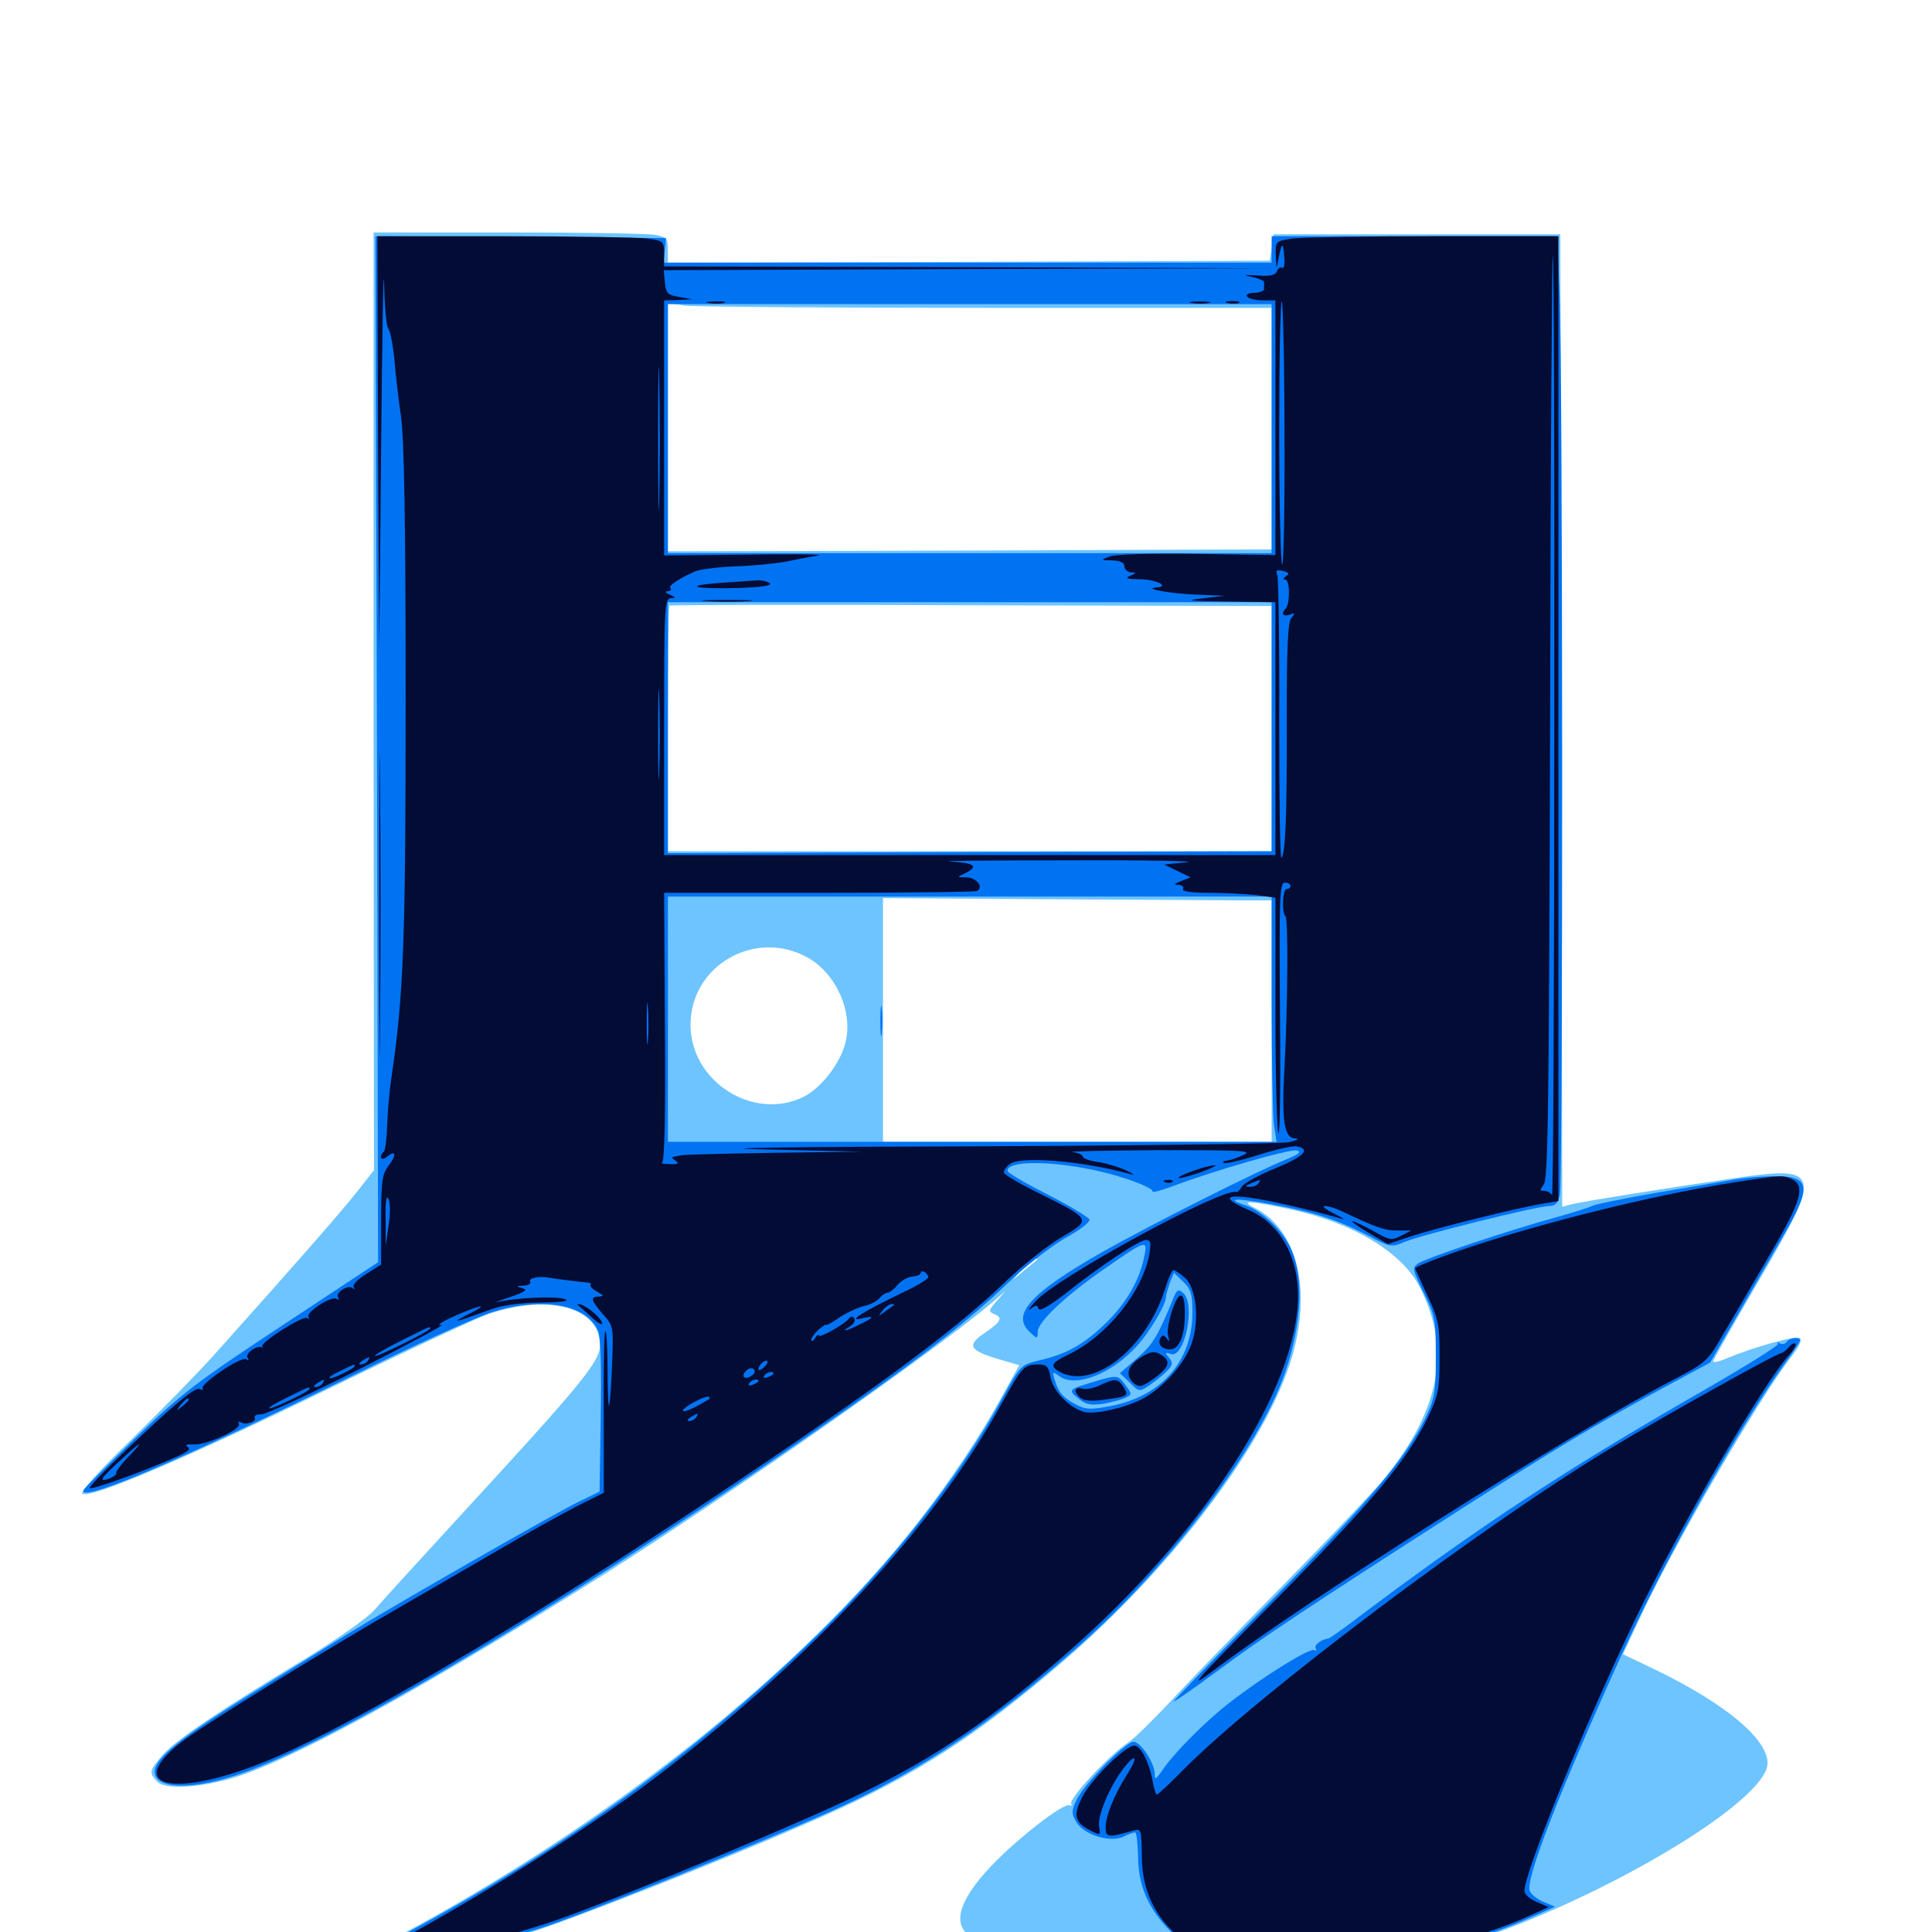 <svg xmlns="http://www.w3.org/2000/svg" viewBox="0 -1000 1000 1000">
	<path fill="#6dc4ff" d="M193.359 -637.109L193.555 -394.336L185.156 -383.594C177.539 -373.828 153.125 -345.898 110.742 -298.633C102.148 -289.062 82.812 -269.336 67.969 -254.883C51.367 -238.867 41.602 -227.93 42.578 -226.953C45.898 -223.633 97.852 -245.898 171.875 -282.031C211.133 -301.172 247.656 -318.164 252.93 -319.922C284.766 -330.469 310.547 -323.047 310.547 -303.711C310.547 -295.312 300.977 -283.594 239.258 -216.602C217.578 -192.969 196.875 -170.312 193.555 -166.406C190.039 -162.5 174.023 -151.172 157.617 -141.211C113.086 -114.258 91.016 -99.414 84.18 -91.602C77.148 -83.594 76.953 -82.422 81.445 -77.734C86.133 -73.047 108.008 -75 126.953 -81.836C160.742 -94.141 224.023 -129.297 311.523 -184.375C376.758 -225.586 486.914 -302.734 514.648 -326.758L520.508 -331.836L515.82 -326.562C511.719 -321.875 511.523 -321.094 514.453 -319.922C519.336 -317.969 518.164 -315.82 509.766 -310.156C500.195 -303.711 501.562 -300.977 516.992 -296.484L527.539 -293.359L519.336 -278.516C508.203 -258.008 492.578 -234.375 475 -211.914C414.844 -134.961 314.258 -55.078 203.906 3.32C191.602 9.766 181.641 16.016 181.641 16.992C181.641 22.266 228.32 14.258 268.75 2.148C293.945 -5.469 377.344 -38.281 425.195 -59.57C473.828 -81.055 505.273 -101.367 549.805 -139.648C607.422 -189.258 655.859 -253.516 668.75 -297.656C679.102 -332.812 671.289 -363.672 649.414 -374.805C641.211 -378.906 647.07 -378.516 668.945 -373.828C700.781 -366.797 725.781 -351.562 734.766 -333.984C751.172 -301.953 745.703 -271.289 717.383 -235.742C712.5 -229.492 688.867 -204.688 665.039 -180.469C641.211 -156.25 614.453 -128.711 605.469 -118.945C596.484 -109.375 586.914 -100 584.18 -98.242C574.219 -91.797 552.344 -68.164 554.492 -66.211C555.078 -65.43 554.688 -65.234 553.516 -65.625C550 -66.602 526.367 -48.242 512.891 -33.984C495.508 -15.625 492.383 -2.93 503.711 3.125C516.602 9.961 588.867 15.43 668.945 15.625L723.633 15.82L746.094 9.57C811.328 -8.008 905.078 -60.352 914.258 -84.18C918.945 -96.484 896.094 -116.797 856.445 -135.938L840.039 -143.75L848.633 -162.109C865.82 -199.219 909.375 -274.414 926.953 -297.461C931.445 -303.125 933.008 -306.641 931.445 -307.422C929.297 -308.789 907.617 -302.734 894.141 -297.07C890.039 -295.312 886.719 -294.531 886.719 -295.312C886.719 -296.094 897.266 -314.648 910.156 -336.719C943.359 -393.359 942.578 -396.68 899.414 -390.43C864.453 -385.352 817.969 -377.93 813.086 -376.562L808.594 -375.391L808.203 -626.953L807.617 -878.711H733.398H659.18L658.203 -871.875L657.227 -865.039L501.562 -864.453L345.703 -864.062V-870.703C345.703 -876.758 345.117 -877.344 338.477 -878.516C334.375 -879.102 300 -879.688 262.109 -879.688H193.359ZM510.938 -840.625H658.203V-778.125V-715.625L600.195 -715.43C568.164 -715.234 497.852 -715.039 443.945 -714.844L345.703 -714.648V-778.906V-843.164L354.688 -841.797C359.766 -841.211 430.078 -840.625 510.938 -840.625ZM658.203 -622.852V-559.375H501.953H345.703V-622.461C345.703 -657.227 346.094 -686.133 346.484 -686.523C346.875 -686.914 417.188 -687.109 502.734 -686.719L658.203 -686.328ZM640.234 -533.984H658.203V-471.484V-408.984H557.617H457.031V-472.07V-535.156L539.648 -534.57C584.961 -534.375 630.273 -533.984 640.234 -533.984ZM418.164 -504.297C433.008 -495.898 441.797 -475.781 437.5 -459.961C434.766 -449.414 425.195 -437.109 416.211 -432.422C390.234 -419.336 357.422 -440.039 357.422 -469.531C357.422 -500.391 391.016 -519.531 418.164 -504.297ZM536.914 -348.047C536.523 -347.656 533.594 -345.312 530.273 -342.578L524.414 -337.695L529.102 -343.164C531.836 -346.094 534.766 -348.438 535.742 -348.438C536.914 -348.438 537.305 -348.242 536.914 -348.047Z"/>
	<path fill="#0073f3" d="M195.117 -612.305L195.703 -346.68L146.289 -314.062C101.562 -284.57 94.141 -278.906 70.312 -255.859C55.859 -241.797 43.75 -229.688 43.359 -228.906C39.844 -221.289 92.578 -243.75 187.5 -290.43C216.992 -304.883 247.656 -318.75 255.469 -321.094C281.25 -328.906 303.711 -324.805 309.57 -311.133C310.938 -308.203 311.328 -291.602 310.938 -267.188L310.352 -227.93L299.414 -222.656C286.328 -216.211 203.32 -168.75 179.688 -154.102C170.508 -148.438 148.242 -134.57 129.883 -123.242C93.945 -100.977 80.078 -89.844 80.078 -83.008C80.078 -73.633 100.391 -73.242 125.977 -82.422C178.906 -101.172 306.836 -178.516 440.43 -272.07C481.25 -300.781 502.148 -317.188 521.484 -335.742C530.859 -344.727 543.945 -354.883 551.367 -359.18C558.594 -363.086 564.258 -367.383 563.867 -368.75C563.477 -369.922 553.906 -375.781 542.383 -381.641C530.859 -387.5 521.484 -392.969 521.484 -393.945C521.484 -400.781 556.445 -398.633 582.422 -390.039C590.82 -387.305 597.07 -384.375 596.484 -383.398C596.094 -382.422 600.977 -383.789 607.812 -386.328C629.883 -394.531 667.773 -405.469 671.289 -404.492C673.828 -403.906 672.266 -402.539 666.016 -400C649.609 -393.359 595.898 -366.211 570.898 -352.148C533.203 -330.664 523.047 -319.531 533.203 -310.352C536.914 -306.836 537.109 -307.031 537.109 -310.742C537.109 -315.82 552.344 -330.078 572.656 -343.945C592.773 -358.008 594.141 -358.398 592.383 -350.195C590.234 -338.281 583.398 -326.172 573.242 -316.016C561.914 -304.688 552.539 -299.219 538.086 -295.898C528.32 -293.555 528.32 -293.555 518.555 -275.781C496.68 -235.742 460.938 -190.234 421.68 -152.344C358.398 -91.211 291.602 -43.164 209.961 0.781C179.297 17.188 180.664 16.406 182.227 17.969C185.547 21.484 241.406 9.961 279.688 -1.953C298.828 -7.812 396.484 -47.266 431.836 -63.281C477.148 -83.789 513.086 -107.812 559.766 -149.219C606.25 -190.625 651.758 -250.977 665.039 -289.258C674.219 -315.82 675.195 -340.625 667.188 -355.664C662.891 -364.062 652.539 -373.438 645.117 -375.977C633.594 -379.688 639.453 -380.078 657.617 -376.758C679.883 -372.656 691.406 -368.945 707.227 -360.938C719.727 -354.297 720.117 -354.297 727.148 -357.227C735.938 -360.938 795.898 -375.781 801.953 -375.781C805.078 -375.781 806.445 -377.344 807.422 -381.836C808.984 -390.039 808.984 -807.617 807.227 -847.07L806.055 -877.734H732.031H658.203V-870.898V-864.062H500.781H343.359L344.141 -870.508L344.727 -876.758L269.531 -877.344L194.336 -877.734ZM658.203 -778.125V-713.672H501.953H345.703V-778.125V-842.578H501.953H658.203ZM658.203 -623.828V-559.375L501.953 -558.984L345.703 -558.398V-623.438V-688.281H501.953H658.203ZM658.203 -481.445C658.203 -451.562 658.789 -423.047 659.375 -417.969L660.742 -408.984H503.125H345.703V-472.461V-535.938H501.953H658.203ZM617.188 -320.703C617.188 -295.703 601.367 -277.344 575 -272.266C564.844 -270.312 562.109 -270.312 557.227 -272.852C550.391 -276.367 547.852 -279.297 545.898 -285.742C544.531 -290.234 544.727 -290.234 548.633 -287.5C557.031 -281.641 575.586 -289.062 588.672 -303.516C595.312 -310.938 603.516 -324.805 603.516 -328.711C603.516 -329.688 604.492 -333.008 605.469 -335.938L607.617 -341.211L612.305 -336.719C616.406 -332.812 617.188 -330.273 617.188 -320.703ZM455.664 -471.484C455.664 -464.453 456.055 -461.719 456.445 -465.234C456.836 -468.555 456.836 -474.414 456.445 -477.93C456.055 -481.25 455.664 -478.516 455.664 -471.484ZM607.617 -328.711C599.219 -308.203 596.875 -304.297 588.672 -297.07L579.688 -289.258L584.766 -284.375C589.453 -279.688 589.648 -279.492 594.727 -282.812C597.461 -284.766 601.562 -287.891 603.711 -290.039C607.031 -293.359 607.227 -294.531 605.078 -297.266C602.93 -299.805 602.93 -300.195 605.859 -299.219C613.086 -296.289 619.141 -325.195 612.305 -330.859C609.961 -332.812 609.18 -332.422 607.617 -328.711ZM565.43 -284.57C552.93 -280.859 552.734 -280.469 558.398 -275.977C561.914 -273.047 564.648 -272.461 571.094 -273.438C575.391 -274.219 580.664 -275.586 582.617 -276.562C585.938 -278.125 585.938 -278.516 582.617 -283.008C578.516 -288.477 578.516 -288.477 565.43 -284.57ZM896.484 -389.258C891.602 -388.477 874.023 -385.352 857.422 -382.617C840.82 -379.688 825.781 -376.758 824.023 -375.781C822.461 -375 814.062 -372.266 805.469 -369.922C781.836 -363.477 737.305 -348.633 733.789 -345.898C730.859 -343.75 731.25 -342.383 736.914 -330.859C742.773 -319.141 743.164 -316.992 743.164 -297.656C743.164 -279.102 742.578 -276.172 737.695 -265.82C727.539 -245.117 708.789 -223.047 658.008 -171.484C630.078 -143.164 607.422 -119.727 607.422 -119.336C607.422 -118.75 617.773 -125.977 630.469 -135.352C652.734 -151.953 678.906 -169.336 757.812 -219.922C806.836 -251.172 825 -262.109 858.008 -280.078L885.156 -294.727L899.805 -320.117C907.812 -334.18 918.75 -352.93 924.023 -362.109C938.086 -386.328 936.914 -391.602 917.188 -391.211C910.547 -391.016 901.367 -390.234 896.484 -389.258ZM924.805 -305.469C924.023 -304.297 922.461 -304.102 921.289 -304.688C919.922 -305.469 919.531 -305.469 920.312 -304.492C921.094 -303.711 902.148 -291.992 878.32 -278.32C808.594 -238.281 763.281 -208.398 699.414 -160.156C693.555 -155.664 688.281 -152.148 687.695 -151.953C683.594 -151.367 679.883 -148.438 681.055 -146.68C681.641 -145.703 681.25 -145.312 680.273 -145.898C678.125 -147.266 654.688 -132.812 636.719 -118.945C624.219 -109.375 607.031 -91.992 601.562 -83.594C598.242 -78.906 597.656 -78.516 597.656 -81.836C597.656 -87.5 590.43 -98.438 586.719 -98.438C582.422 -98.438 559.961 -75.391 556.836 -67.578C554.492 -62.305 554.688 -60.742 557.422 -56.445C561.523 -50.195 574.414 -46.289 581.25 -49.219C583.789 -50.586 586.719 -51.562 587.5 -51.562C588.281 -51.562 588.867 -46.094 589.062 -39.258C589.062 -24.023 594.531 -11.719 605.859 -0.391C621.289 15.234 624.023 15.82 672.852 15.82C707.031 15.82 719.141 15.039 732.031 12.305C750.781 8.203 775.977 -0.195 792.969 -7.812L804.883 -13.086L798.828 -15.625C795.703 -16.992 792.383 -19.531 791.797 -21.289C789.453 -27.148 807.227 -72.852 839.453 -143.75C862.5 -194.336 901.172 -263.281 925 -295.898C928.711 -300.977 931.641 -305.469 931.641 -306.25C931.641 -308.203 926.172 -307.617 924.805 -305.469Z"/>
	<path fill="#020c35" d="M195.703 -769.922L196.289 -661.914L197.266 -768.359C197.852 -826.953 198.438 -865.039 198.828 -853.32C199.023 -841.406 200 -830.859 200.977 -829.883C201.953 -828.711 203.32 -821.875 204.102 -814.258C204.688 -806.836 206.25 -793.164 207.617 -783.984C209.18 -772.266 209.961 -729.688 209.961 -639.453C209.961 -513.867 208.984 -485.742 202.734 -443.164C201.562 -435.742 200.586 -424.023 200.391 -417.383C200.195 -410.547 199.414 -404.492 198.633 -403.906C195.898 -401.172 197.266 -398.828 200.195 -401.172C204.883 -405.078 205.469 -402.344 201.172 -396.68C197.852 -392.383 197.266 -388.867 197.266 -368.555V-345.508L189.648 -340.625C185.352 -338.086 182.422 -334.961 183.008 -333.984C183.789 -332.812 183.594 -332.422 182.617 -333.203C180.469 -335.352 173.438 -331.055 175 -328.516C175.781 -327.148 175.586 -326.953 174.219 -327.734C171.484 -329.492 157.617 -320.312 159.766 -318.164C160.547 -317.188 160.156 -317.188 158.984 -317.773C156.641 -319.141 134.18 -304.883 135.742 -302.93C136.328 -302.148 136.133 -301.953 135.547 -302.539C133.203 -304.102 126.758 -299.414 128.125 -297.266C128.906 -295.898 128.711 -295.703 127.344 -296.484C124.609 -298.047 102.93 -283.203 104.883 -281.25C105.664 -280.469 104.883 -280.469 103.125 -281.055C100.977 -281.836 91.797 -274.414 72.461 -256.25C57.227 -241.992 45.508 -230.078 46.484 -229.688C48.242 -229.102 70.898 -237.109 89.453 -245.117C96.68 -248.047 99.023 -250 97.266 -250.977C95.508 -252.148 96.484 -252.539 100 -252.344C106.445 -251.758 125.391 -260.352 123.633 -263.086C123.047 -264.258 123.438 -264.453 124.609 -263.867C127.148 -262.109 133.203 -264.258 131.836 -266.406C131.445 -267.188 132.812 -267.969 135.352 -267.969C137.695 -267.969 160.742 -278.516 186.523 -291.602C212.305 -304.688 231.25 -314.844 228.516 -314.258C225.781 -313.867 228.125 -315.43 233.398 -317.969C247.07 -324.219 255.078 -326.172 243.164 -320.117C232.812 -314.844 234.766 -315.234 251.953 -321.484C259.375 -324.414 267.773 -325.586 279.688 -325.781C291.016 -325.977 295.312 -326.562 292.383 -327.539C288.281 -329.297 267.773 -328.32 257.812 -326.172C255.078 -325.586 257.812 -326.562 263.672 -328.516C271.68 -331.25 273.438 -332.422 270.508 -333.203C266.992 -334.18 266.992 -334.375 271.094 -334.57C273.633 -334.57 275 -335.742 274.414 -336.719C273.242 -338.477 279.492 -339.648 284.18 -338.672C287.109 -338.086 301.367 -336.328 304.297 -336.133C305.469 -336.133 306.25 -335.547 305.664 -334.961C305.078 -334.375 306.641 -332.812 308.984 -331.445C312.5 -329.492 312.891 -329.102 310.156 -328.906C305.273 -328.906 305.859 -326.953 312.109 -319.727C317.578 -313.672 317.578 -313.281 316.797 -293.359C316.406 -282.227 315.625 -272.852 315.234 -272.461C314.844 -272.07 314.453 -280.664 314.453 -291.797C314.453 -302.93 313.867 -311.523 313.281 -310.938C312.695 -310.352 312.305 -291.211 312.5 -268.555V-227.344L298.828 -220.508C291.211 -216.602 272.461 -206.25 257.227 -197.266C241.992 -188.477 219.922 -175.586 208.008 -168.75C169.141 -146.484 103.516 -106.055 93.555 -98.047C62.305 -73.242 93.945 -68.945 144.336 -91.211C185.742 -109.375 265.039 -156.055 351.367 -213.086C445.312 -275.195 492.578 -309.766 519.531 -335.742C528.711 -344.531 541.992 -355.273 549.414 -359.57C565.039 -368.75 565.234 -368.75 537.695 -382.422C527.734 -387.305 519.531 -392.188 519.531 -393.164C519.531 -394.141 520.898 -396.094 522.656 -397.461C527.93 -401.758 560.156 -399.219 585.547 -392.188C587.305 -391.797 586.328 -392.578 583.008 -394.141C579.883 -395.703 573.438 -397.656 568.945 -398.438C564.258 -399.023 560.547 -400.391 560.547 -401.172C560.547 -402.148 558.203 -403.32 555.273 -403.711C552.148 -404.102 572.266 -404.492 599.609 -404.688C643.359 -404.688 648.633 -404.492 643.555 -402.148C640.43 -400.586 636.523 -399.414 634.961 -399.219C633.398 -399.219 632.617 -398.633 633.398 -398.047C633.984 -397.461 641.992 -399.219 651.172 -402.148C660.352 -405.078 669.336 -407.031 671.094 -406.641C678.711 -405.273 675 -401.367 660.156 -395.312C651.562 -391.797 643.75 -387.5 642.773 -385.742C641.797 -383.984 640.43 -382.812 639.844 -383.008C633.008 -385.547 547.266 -338.867 536.133 -326.562C532.812 -323.047 531.641 -321.289 533.594 -322.656C536.133 -324.609 536.914 -324.609 537.5 -322.656C538.086 -321.094 542.773 -323.828 550.977 -330.078C569.141 -344.531 589.648 -358.203 593.164 -358.203C595.508 -358.203 595.898 -356.836 594.922 -350.977C591.406 -331.445 573.047 -308.594 553.32 -299.023C543.945 -294.531 543.164 -292.969 548.633 -289.844C566.406 -280.469 594.141 -302.734 603.516 -334.375C604.883 -338.867 606.641 -342.578 607.422 -342.578C608.203 -342.578 610.742 -340.82 613.281 -338.672C619.531 -333.203 621.094 -315.039 616.211 -303.125C612.305 -293.164 601.367 -281.25 591.406 -275.977C582.422 -271.289 566.797 -267.773 561.328 -269.141C553.711 -271.094 545.117 -279.883 543.75 -287.109C542.773 -292.773 541.797 -293.75 537.305 -293.75C530.078 -293.75 529.102 -292.773 517.969 -272.656C483.008 -209.18 419.922 -141.406 338.672 -79.492C302.93 -52.344 237.695 -11.523 198.633 8.398C190.82 12.305 185.742 15.82 187.109 16.406C195.117 19.141 258.008 4.688 291.602 -7.422C332.227 -22.266 415.234 -56.836 446.484 -72.07C485.156 -91.016 513.477 -110.352 551.953 -144.141C623.047 -206.055 671.875 -281.641 671.875 -329.492C671.875 -350 662.109 -366.992 646.484 -373.633C625.781 -382.617 639.062 -383.008 672.852 -374.805C682.617 -372.461 692.188 -369.922 694.336 -369.141C696.484 -368.555 694.727 -369.727 690.43 -371.875C686.133 -374.023 683.984 -375.781 685.742 -375.781C687.5 -375.781 691.406 -374.609 694.531 -373.047C711.914 -364.844 716.406 -363.086 723.047 -363.086H730.469L725.195 -360.352C720.312 -357.812 719.141 -358.008 710.742 -362.891C705.664 -365.625 700.781 -367.969 700 -367.969C699.023 -367.969 702.734 -365.234 708.398 -361.914L718.359 -356.055L729.883 -359.961C742.969 -364.258 786.133 -375 798.438 -376.953L806.641 -378.32V-627.93V-877.734H742.383C707.227 -877.734 674.219 -877.148 669.141 -876.562C660.352 -875.195 660.156 -875.195 660.352 -868.164L660.742 -861.133L662.109 -867.969C663.672 -875.195 664.258 -874.414 664.844 -865.625C665.039 -862.695 664.453 -860.938 663.672 -861.328C662.695 -861.914 661.523 -861.133 660.938 -859.57C660.156 -857.617 657.422 -856.836 650.781 -857.422C643.359 -857.812 642.969 -857.812 648.047 -856.641C651.562 -855.859 654.492 -854.688 654.297 -853.906V-850.391C654.297 -849.414 651.953 -848.438 649.219 -848.438C646.484 -848.438 644.727 -847.656 645.508 -846.484C646.094 -845.508 649.805 -844.531 653.516 -844.531H660.156V-778.711V-712.695L619.531 -713.281C595.898 -713.672 576.953 -713.086 574.219 -711.914C569.531 -710.156 569.531 -709.961 575.781 -709.961C579.883 -709.766 582.031 -708.789 582.031 -706.836C582.031 -705.273 583.594 -703.906 585.547 -703.711C588.281 -703.711 588.281 -703.32 584.961 -701.953C582.031 -700.781 583.398 -700.195 590.234 -700.195C598.828 -700 605.859 -696.289 598.242 -695.898C591.016 -695.312 607.031 -692.578 620.117 -692.188L633.789 -691.602L622.07 -690.234C612.695 -689.258 615.43 -688.867 635.352 -688.672L660.156 -688.281V-622.852V-557.422H501.953H343.75V-623.828C343.75 -685.742 343.945 -690.234 347.266 -690.43C350 -690.43 350 -690.82 346.68 -692.188C344.336 -693.164 343.945 -693.945 345.508 -693.945C347.07 -694.141 347.656 -694.727 347.07 -695.508C345.703 -696.68 350.195 -699.805 359.375 -704.102C362.109 -705.273 371.289 -706.445 379.883 -706.836C388.477 -707.031 400.781 -708.203 407.227 -709.375C413.672 -710.742 421.094 -712.109 423.828 -712.5C426.562 -713.086 409.57 -713.281 386.328 -712.891L343.75 -712.5V-778.516V-844.531L351.172 -844.727L358.398 -845.117L351.562 -846.289C345.508 -847.266 344.727 -848.242 344.141 -853.711L343.555 -860.156L501.367 -860.742L659.18 -861.133L501.562 -861.719L343.75 -862.109V-868.75C343.75 -875 343.359 -875.391 334.766 -876.562C329.688 -877.148 296.289 -877.734 260.547 -877.734H195.312ZM274.023 -872.461C285.938 -872.656 276.172 -873.047 251.953 -873.047C227.734 -873.047 217.969 -872.656 230.078 -872.461C241.992 -872.07 261.914 -872.07 274.023 -872.461ZM325.586 -872.656C326.367 -873.242 325.195 -873.828 323.047 -873.633C320.898 -873.633 320.312 -873.047 321.875 -872.461C323.242 -871.875 325 -872.07 325.586 -872.656ZM724.219 -872.461C734.57 -872.656 725.977 -873.047 705.078 -873.047C684.18 -873.047 675.586 -872.656 686.133 -872.461C696.484 -872.07 713.672 -872.07 724.219 -872.461ZM804.492 -623.438C804.492 -488.867 803.906 -379.883 803.32 -381.25C802.93 -382.422 800.977 -383.594 799.414 -383.594C796.875 -383.594 796.875 -383.984 799.023 -386.914C801.367 -389.453 801.758 -429.883 802.344 -629.102C802.539 -760.352 803.32 -867.969 803.711 -867.969C804.297 -867.969 804.688 -757.812 804.492 -623.438ZM664.844 -775.195C665.039 -738.086 664.453 -707.812 663.672 -707.812C662.891 -707.812 662.109 -738.672 662.109 -776.562C662.109 -814.258 662.695 -844.531 663.477 -843.945C664.062 -843.164 664.844 -812.305 664.844 -775.195ZM341.211 -742.383C341.016 -725.977 340.625 -740.039 340.625 -773.242C340.625 -806.641 341.016 -819.922 341.211 -802.93C341.602 -785.938 341.602 -758.594 341.211 -742.383ZM665.625 -701.758C664.062 -700.586 663.867 -700 665.234 -700C667.773 -700 667.773 -687.305 665.43 -684.961C662.891 -682.422 664.062 -680.664 667.578 -681.836C670.312 -683.008 670.508 -682.617 668.359 -680.078C666.602 -677.93 666.016 -665.039 666.016 -630.469C666.211 -579.492 665.43 -558.203 663.281 -556.055C662.5 -555.273 662.109 -587.109 662.109 -626.953C662.305 -666.602 661.719 -700.586 661.133 -702.344C660.156 -704.883 660.742 -705.273 664.062 -704.492C667.188 -703.711 667.578 -702.93 665.625 -701.758ZM341.211 -600.977C341.016 -590.43 340.625 -599.023 340.625 -619.922C340.625 -640.82 341.016 -649.414 341.211 -639.062C341.602 -628.516 341.602 -611.328 341.211 -600.977ZM420.508 -554.102C431.445 -554.297 422.07 -554.688 399.414 -554.688C376.953 -554.688 367.969 -554.297 379.492 -554.102C391.016 -553.711 409.57 -553.711 420.508 -554.102ZM448.633 -554.297C449.414 -554.883 448.242 -555.469 446.094 -555.273C443.945 -555.273 443.359 -554.688 444.922 -554.102C446.289 -553.516 448.047 -553.711 448.633 -554.297ZM614.258 -553.711L602.539 -552.539L609.375 -549.219L616.211 -545.898L611.328 -543.945C607.617 -542.578 607.422 -541.992 609.961 -541.992C611.914 -541.797 612.891 -541.016 612.305 -539.844C611.523 -538.672 616.406 -537.891 625.391 -537.891C633.203 -537.891 644.336 -537.305 650 -536.719L660.156 -535.352V-475.586C660.156 -442.773 660.938 -414.844 661.719 -413.477C662.5 -412.305 662.891 -441.016 662.5 -477.148C662.109 -535.352 662.305 -543.164 665.039 -543.164C666.602 -543.164 667.969 -542.383 667.969 -541.406C667.969 -540.625 667.188 -539.844 666.016 -539.844C663.867 -539.844 663.281 -527.539 665.43 -525.586C666.797 -524.023 666.602 -480.469 664.844 -447.656C663.281 -419.336 664.648 -410.938 670.508 -410.742C672.852 -410.547 671.289 -409.766 666.992 -408.789C662.695 -408.008 588.477 -407.031 501.953 -406.641C404.492 -406.445 364.062 -405.664 395.508 -405.078L446.289 -403.906L400.977 -403.32C375.977 -402.93 354.688 -402.344 353.516 -402.148C352.539 -401.953 350.391 -401.562 349.219 -401.367C347.461 -401.172 347.656 -400.586 349.609 -399.219C351.758 -397.852 351.172 -397.266 346.68 -397.461C343.555 -397.461 341.797 -397.852 342.773 -398.438C343.945 -399.023 344.531 -423.633 344.141 -468.555L343.75 -537.891H423.828C467.969 -537.891 504.883 -538.281 505.859 -538.867C509.18 -541.016 505.469 -545.703 500.195 -545.898C495.117 -545.898 495.117 -545.898 499.609 -548.047C506.836 -551.562 504.492 -553.32 491.797 -554.102C484.961 -554.492 512.5 -554.688 552.734 -554.688C592.969 -554.883 620.703 -554.297 614.258 -553.711ZM659.57 -554.297C660.352 -554.883 659.18 -555.469 657.031 -555.273C654.883 -555.273 654.297 -554.688 655.859 -554.102C657.227 -553.516 658.984 -553.711 659.57 -554.297ZM375.586 -540.43C376.758 -541.016 375.391 -541.406 372.07 -541.406C368.945 -541.406 367.773 -541.016 369.727 -540.43C371.484 -540.039 374.219 -540.039 375.586 -540.43ZM488.867 -540.43C493.359 -540.82 489.648 -541.211 480.469 -541.211C471.289 -541.211 467.578 -540.82 472.266 -540.43C476.758 -540.039 484.18 -540.039 488.867 -540.43ZM335.352 -461.133C334.961 -456.641 334.766 -460.938 334.766 -470.508C334.766 -480.273 334.961 -483.789 335.352 -478.711C335.742 -473.633 335.742 -465.625 335.352 -461.133ZM480.078 -403.711C486.133 -404.102 481.055 -404.297 468.75 -404.297C456.445 -404.297 451.367 -404.102 457.617 -403.711C463.672 -403.32 473.828 -403.32 480.078 -403.711ZM675.781 -398.438C675.781 -400 672.07 -399.219 670.898 -397.266C670.312 -396.094 671.094 -395.898 672.656 -396.484C674.414 -397.07 675.781 -398.047 675.781 -398.438ZM651.367 -387.5C650.781 -386.523 648.633 -385.547 646.875 -385.742C644.141 -385.742 644.336 -386.133 647.461 -387.5C652.734 -389.648 652.734 -389.648 651.367 -387.5ZM201.172 -366.016L199.609 -355.273V-368.945C199.414 -377.734 200 -381.641 200.977 -379.688C201.953 -377.93 202.148 -371.875 201.172 -366.016ZM769.531 -378.125C769.531 -380.273 765.43 -380.078 761.523 -377.734C759.766 -376.758 755.078 -375.781 751.172 -375.391C747.07 -375.195 743.359 -374.219 742.773 -373.242C741.602 -371.484 749.414 -372.266 761.523 -375.195C764.648 -375.977 765.82 -375.586 764.844 -374.219C763.477 -371.875 771.094 -372.656 781.25 -375.977C785.156 -377.344 784.375 -377.539 777.93 -377.148C773.242 -376.953 769.531 -377.344 769.531 -378.125ZM792.383 -378.516C793.164 -379.102 791.992 -379.688 789.844 -379.492C787.695 -379.492 787.109 -378.906 788.672 -378.32C790.039 -377.734 791.797 -377.93 792.383 -378.516ZM681.055 -376.562C681.836 -377.148 680.664 -377.734 678.516 -377.539C676.367 -377.539 675.781 -376.953 677.344 -376.367C678.711 -375.781 680.469 -375.977 681.055 -376.562ZM761.133 -370.703C761.914 -371.289 760.742 -371.875 758.594 -371.68C756.445 -371.68 755.859 -371.094 757.422 -370.508C758.789 -369.922 760.547 -370.117 761.133 -370.703ZM733.203 -367.773C734.766 -370.117 728.711 -369.531 725.586 -367.188C723.242 -365.43 724.414 -365.039 730.859 -364.844C735.547 -364.844 737.695 -365.039 735.742 -365.43C733.984 -366.016 732.812 -366.992 733.203 -367.773ZM480.469 -338.867C480.469 -338.086 474.609 -334.375 467.383 -331.055C445.508 -320.508 437.695 -315.43 446.875 -317.773C452.93 -319.141 452.344 -317.969 444.922 -314.453C438.086 -310.938 434.57 -310.352 440.039 -313.477C441.797 -314.648 442.969 -316.406 442.188 -317.578C441.406 -318.75 440.43 -318.75 439.648 -317.773C437.695 -314.844 423.828 -307.031 423.828 -308.789C423.828 -309.57 422.852 -308.984 421.875 -307.422C420.898 -305.859 419.922 -305.469 419.922 -306.445C419.922 -307.617 421.68 -309.961 423.828 -311.914C425.977 -313.672 427.734 -314.844 427.734 -314.258C427.734 -313.867 430.859 -315.43 434.57 -318.164C438.477 -320.703 444.141 -323.242 447.266 -324.023C450.391 -324.609 453.906 -326.562 455.273 -328.125C456.445 -329.688 458.398 -330.859 459.375 -330.859C460.352 -330.859 462.695 -332.617 464.453 -334.766C466.406 -337.109 469.727 -339.062 472.266 -339.258C474.609 -339.453 476.562 -340.234 476.562 -341.211C476.562 -341.992 477.539 -342.188 478.516 -341.602C479.688 -341.016 480.469 -339.648 480.469 -338.867ZM487.305 -339.453C483.008 -341.016 483.008 -341.016 483.008 -337.695C483.008 -334.375 484.18 -334.18 487.891 -336.523C490.039 -337.891 489.844 -338.477 487.305 -339.453ZM478.516 -332.031C478.516 -333.594 474.805 -332.812 473.633 -330.859C473.047 -329.688 473.828 -329.492 475.391 -330.078C477.148 -330.664 478.516 -331.641 478.516 -332.031ZM470.703 -328.125C470.703 -329.688 466.992 -328.906 465.82 -326.953C465.234 -325.781 466.016 -325.586 467.578 -326.172C469.336 -326.758 470.703 -327.734 470.703 -328.125ZM462.695 -324.414C462.305 -324.219 460.156 -322.656 458.008 -321.094C454.297 -318.359 454.297 -318.359 456.836 -321.68C458.203 -323.438 460.352 -325 461.523 -325C462.695 -325 463.086 -324.805 462.695 -324.414ZM222.656 -312.305C222.656 -311.133 194.922 -297.266 194.141 -298.242C193.75 -298.633 199.805 -302.148 207.617 -306.055C223.242 -313.867 222.656 -313.672 222.656 -312.305ZM412.109 -301.562C413.672 -302.539 414.453 -303.711 413.867 -304.297C413.477 -304.883 411.719 -304.492 410.156 -303.516C408.594 -302.539 407.812 -301.367 408.398 -300.781C408.789 -300.195 410.547 -300.586 412.109 -301.562ZM427.734 -304.688C427.734 -306.25 424.023 -305.469 422.852 -303.516C422.266 -302.344 423.047 -302.148 424.609 -302.734C426.367 -303.32 427.734 -304.297 427.734 -304.688ZM190.43 -295.703C189.844 -294.727 188.086 -293.75 186.914 -293.75C185.547 -293.75 185.742 -294.531 187.5 -295.703C191.211 -298.047 191.992 -298.047 190.43 -295.703ZM396.094 -292.969C394.727 -291.406 393.164 -290.625 392.773 -290.82C391.797 -291.992 394.727 -295.703 396.68 -295.703C397.656 -295.703 397.461 -294.531 396.094 -292.969ZM183.594 -292.969C183.594 -291.602 171.289 -285.742 170.508 -286.719C170.117 -287.109 172.656 -288.867 176.172 -290.43C183.398 -293.945 183.594 -294.141 183.594 -292.969ZM390.625 -290.039C390.625 -289.062 389.258 -287.891 387.695 -287.109C384.766 -286.133 383.789 -288.086 386.133 -290.43C387.891 -292.383 390.625 -292.188 390.625 -290.039ZM400.391 -289.062C400.391 -288.672 399.023 -287.695 397.266 -287.109C395.703 -286.523 394.922 -286.719 395.508 -287.891C396.68 -289.844 400.391 -290.625 400.391 -289.062ZM166.992 -283.984C166.406 -283.008 164.648 -282.031 163.477 -282.031C162.109 -282.031 162.305 -282.812 164.062 -283.984C167.773 -286.328 168.555 -286.328 166.992 -283.984ZM392.578 -285.156C392.578 -284.766 391.211 -283.789 389.453 -283.203C387.891 -282.617 387.109 -282.812 387.695 -283.984C388.867 -285.938 392.578 -286.719 392.578 -285.156ZM160.156 -281.055C160.156 -279.688 140.039 -270.117 139.258 -271.094C138.867 -271.484 143.164 -274.023 148.828 -276.758C160.742 -282.617 160.156 -282.422 160.156 -281.055ZM366.992 -275.781C358.984 -270.898 353.516 -268.555 353.516 -269.922C353.516 -271.68 365.625 -278.125 366.992 -276.953C367.383 -276.562 367.383 -275.977 366.992 -275.781ZM97.656 -275.391C97.656 -275 96.094 -273.438 94.336 -272.07C91.211 -269.531 91.016 -269.727 93.555 -272.852C96.094 -275.977 97.656 -276.953 97.656 -275.391ZM360.352 -266.406C359.766 -265.43 358.008 -264.453 356.836 -264.453C355.469 -264.453 355.664 -265.234 357.422 -266.406C361.133 -268.75 361.914 -268.75 360.352 -266.406ZM117.188 -259.766C117.188 -261.328 113.477 -260.547 112.305 -258.594C111.719 -257.422 112.5 -257.227 114.062 -257.812C115.82 -258.398 117.188 -259.375 117.188 -259.766ZM66.211 -245.703C62.695 -241.992 59.766 -238.281 60.156 -237.5C60.547 -236.914 58.984 -235.742 56.836 -234.766C50.781 -232.617 51.758 -234.57 62.109 -243.945C73.242 -254.297 75.586 -255.469 66.211 -245.703ZM82.031 -244.922C82.031 -246.094 81.641 -246.875 81.25 -246.875C80.664 -246.875 79.688 -246.094 79.102 -244.922C78.516 -243.945 78.906 -242.969 79.883 -242.969C81.055 -242.969 82.031 -243.945 82.031 -244.922ZM366.797 -843.164C364.258 -843.555 365.82 -843.945 370.117 -843.945C374.414 -844.141 376.367 -843.75 374.609 -843.164C372.656 -842.773 369.141 -842.773 366.797 -843.164ZM616.797 -843.164C614.258 -843.555 616.211 -843.945 621.094 -843.945C625.977 -843.945 627.93 -843.555 625.586 -843.164C623.047 -842.773 619.141 -842.773 616.797 -843.164ZM635.352 -843.164C633.398 -843.75 634.57 -844.141 637.695 -844.141C641.016 -844.141 642.383 -843.75 641.211 -843.164C639.844 -842.773 637.109 -842.773 635.352 -843.164ZM372.07 -698.242C351.953 -696.68 360.742 -694.922 383.594 -695.703C395.117 -696.094 400.195 -697.07 398.242 -698.242C396.68 -699.219 393.75 -699.805 391.602 -699.609C389.453 -699.414 380.664 -698.828 372.07 -698.242ZM365.82 -688.867C359.57 -689.258 364.258 -689.453 375.977 -689.453C387.891 -689.453 392.969 -689.258 387.305 -688.867C381.641 -688.477 372.07 -688.477 365.82 -688.867ZM196.289 -531.055C196.289 -461.328 196.484 -433.008 196.68 -468.164C197.07 -503.516 197.07 -560.547 196.68 -595.117C196.484 -629.688 196.289 -600.977 196.289 -531.055ZM617.578 -393.945C612.891 -392.383 609.57 -390.625 609.961 -390.234C610.352 -389.844 615.43 -391.211 621.289 -393.164C627.148 -395.312 630.469 -397.07 628.906 -396.875C627.344 -396.875 622.266 -395.703 617.578 -393.945ZM899.414 -388.281C852.93 -381.25 784.57 -363.672 745.703 -349.219C738.281 -346.484 732.422 -343.945 732.422 -343.555C732.422 -343.359 735.352 -336.914 738.672 -329.688C744.531 -317.383 745.117 -314.453 745.117 -297.656C745.117 -281.055 744.531 -277.734 739.062 -266.406C728.711 -244.727 710.156 -222.461 660.352 -172.07C615.43 -126.562 613.477 -124.219 629.688 -136.523C677.539 -172.461 814.062 -258.789 865.234 -285.352C883.398 -294.922 883.789 -295.117 892.578 -310.547C897.656 -318.945 908.398 -337.5 916.602 -351.562C932.227 -378.125 934.375 -385.938 927.93 -389.453C923.242 -391.797 921.875 -391.797 899.414 -388.281ZM603.125 -388.086C601.562 -388.672 602.148 -389.258 604.297 -389.258C606.445 -389.453 607.617 -388.867 606.836 -388.281C606.25 -387.695 604.492 -387.5 603.125 -388.086ZM606.641 -321.484C604.883 -316.211 603.906 -310.352 604.688 -308.203C605.469 -305.469 605.273 -305.273 603.906 -307.227C602.539 -308.984 601.562 -309.18 600.781 -307.617C598.828 -304.492 601.172 -301.562 605.664 -301.562C610.352 -301.562 613.281 -308.594 613.281 -320.117C613.281 -332.031 610.352 -332.617 606.641 -321.484ZM299.023 -324.609C299.414 -324.219 302.734 -321.484 306.25 -318.164C310.156 -314.648 312.305 -313.672 311.523 -315.625C310.352 -318.75 302.344 -325 299.609 -325C298.828 -325 298.633 -324.805 299.023 -324.609ZM925.781 -302.539C924.414 -300.977 922.656 -299.609 921.875 -299.609C919.727 -299.609 860.938 -266.797 834.961 -251.172C768.359 -211.133 652.148 -123.828 612.891 -84.375C605.664 -76.953 599.219 -71.094 598.828 -71.094C598.242 -71.094 597.266 -74.414 596.484 -78.516C594.727 -88.086 590.43 -96.484 587.109 -96.484C582.617 -96.484 565.43 -79.688 560.547 -70.508C555.273 -60.742 556.055 -56.836 564.062 -52.734C569.531 -49.805 569.727 -50 568.945 -54.297C567.773 -59.766 574.219 -75 581.25 -84.375C588.086 -93.164 589.453 -91.016 583.203 -81.25C576.562 -70.703 572.266 -59.961 572.266 -54.102C572.266 -48.828 573.633 -48.828 586.914 -52.539C590.625 -53.711 590.82 -52.734 591.016 -39.453C591.016 -18.555 600.586 -2.148 618.945 8.594C627.734 13.672 628.711 13.867 665.82 14.453C694.531 15.039 708.203 14.453 723.438 11.914C744.727 8.398 773.633 -0.195 790.82 -8.008L801.562 -12.891L795.312 -15.625C791.797 -16.992 789.062 -19.531 789.062 -21.289C789.062 -31.055 820.508 -108.008 846.484 -162.109C869.727 -209.961 913.086 -284.766 926.367 -299.023C928.516 -301.562 929.883 -303.906 929.297 -304.492C928.711 -305.078 927.148 -304.297 925.781 -302.539ZM590.234 -297.266C583.594 -293.164 582.227 -287.891 586.914 -283.984C589.258 -282.031 590.82 -282.227 594.531 -284.57C605.664 -291.992 607.031 -295.703 599.805 -299.414C597.461 -300.781 594.727 -300.195 590.234 -297.266ZM569.336 -283.008C566.211 -281.445 561.914 -280.664 560.156 -281.25C556.055 -282.422 555.469 -279.492 559.375 -276.367C560.938 -275 565.234 -274.609 570.508 -275.391C583.984 -277.148 584.375 -277.344 581.641 -282.031C578.711 -286.523 577.344 -286.719 569.336 -283.008Z"/>
</svg>